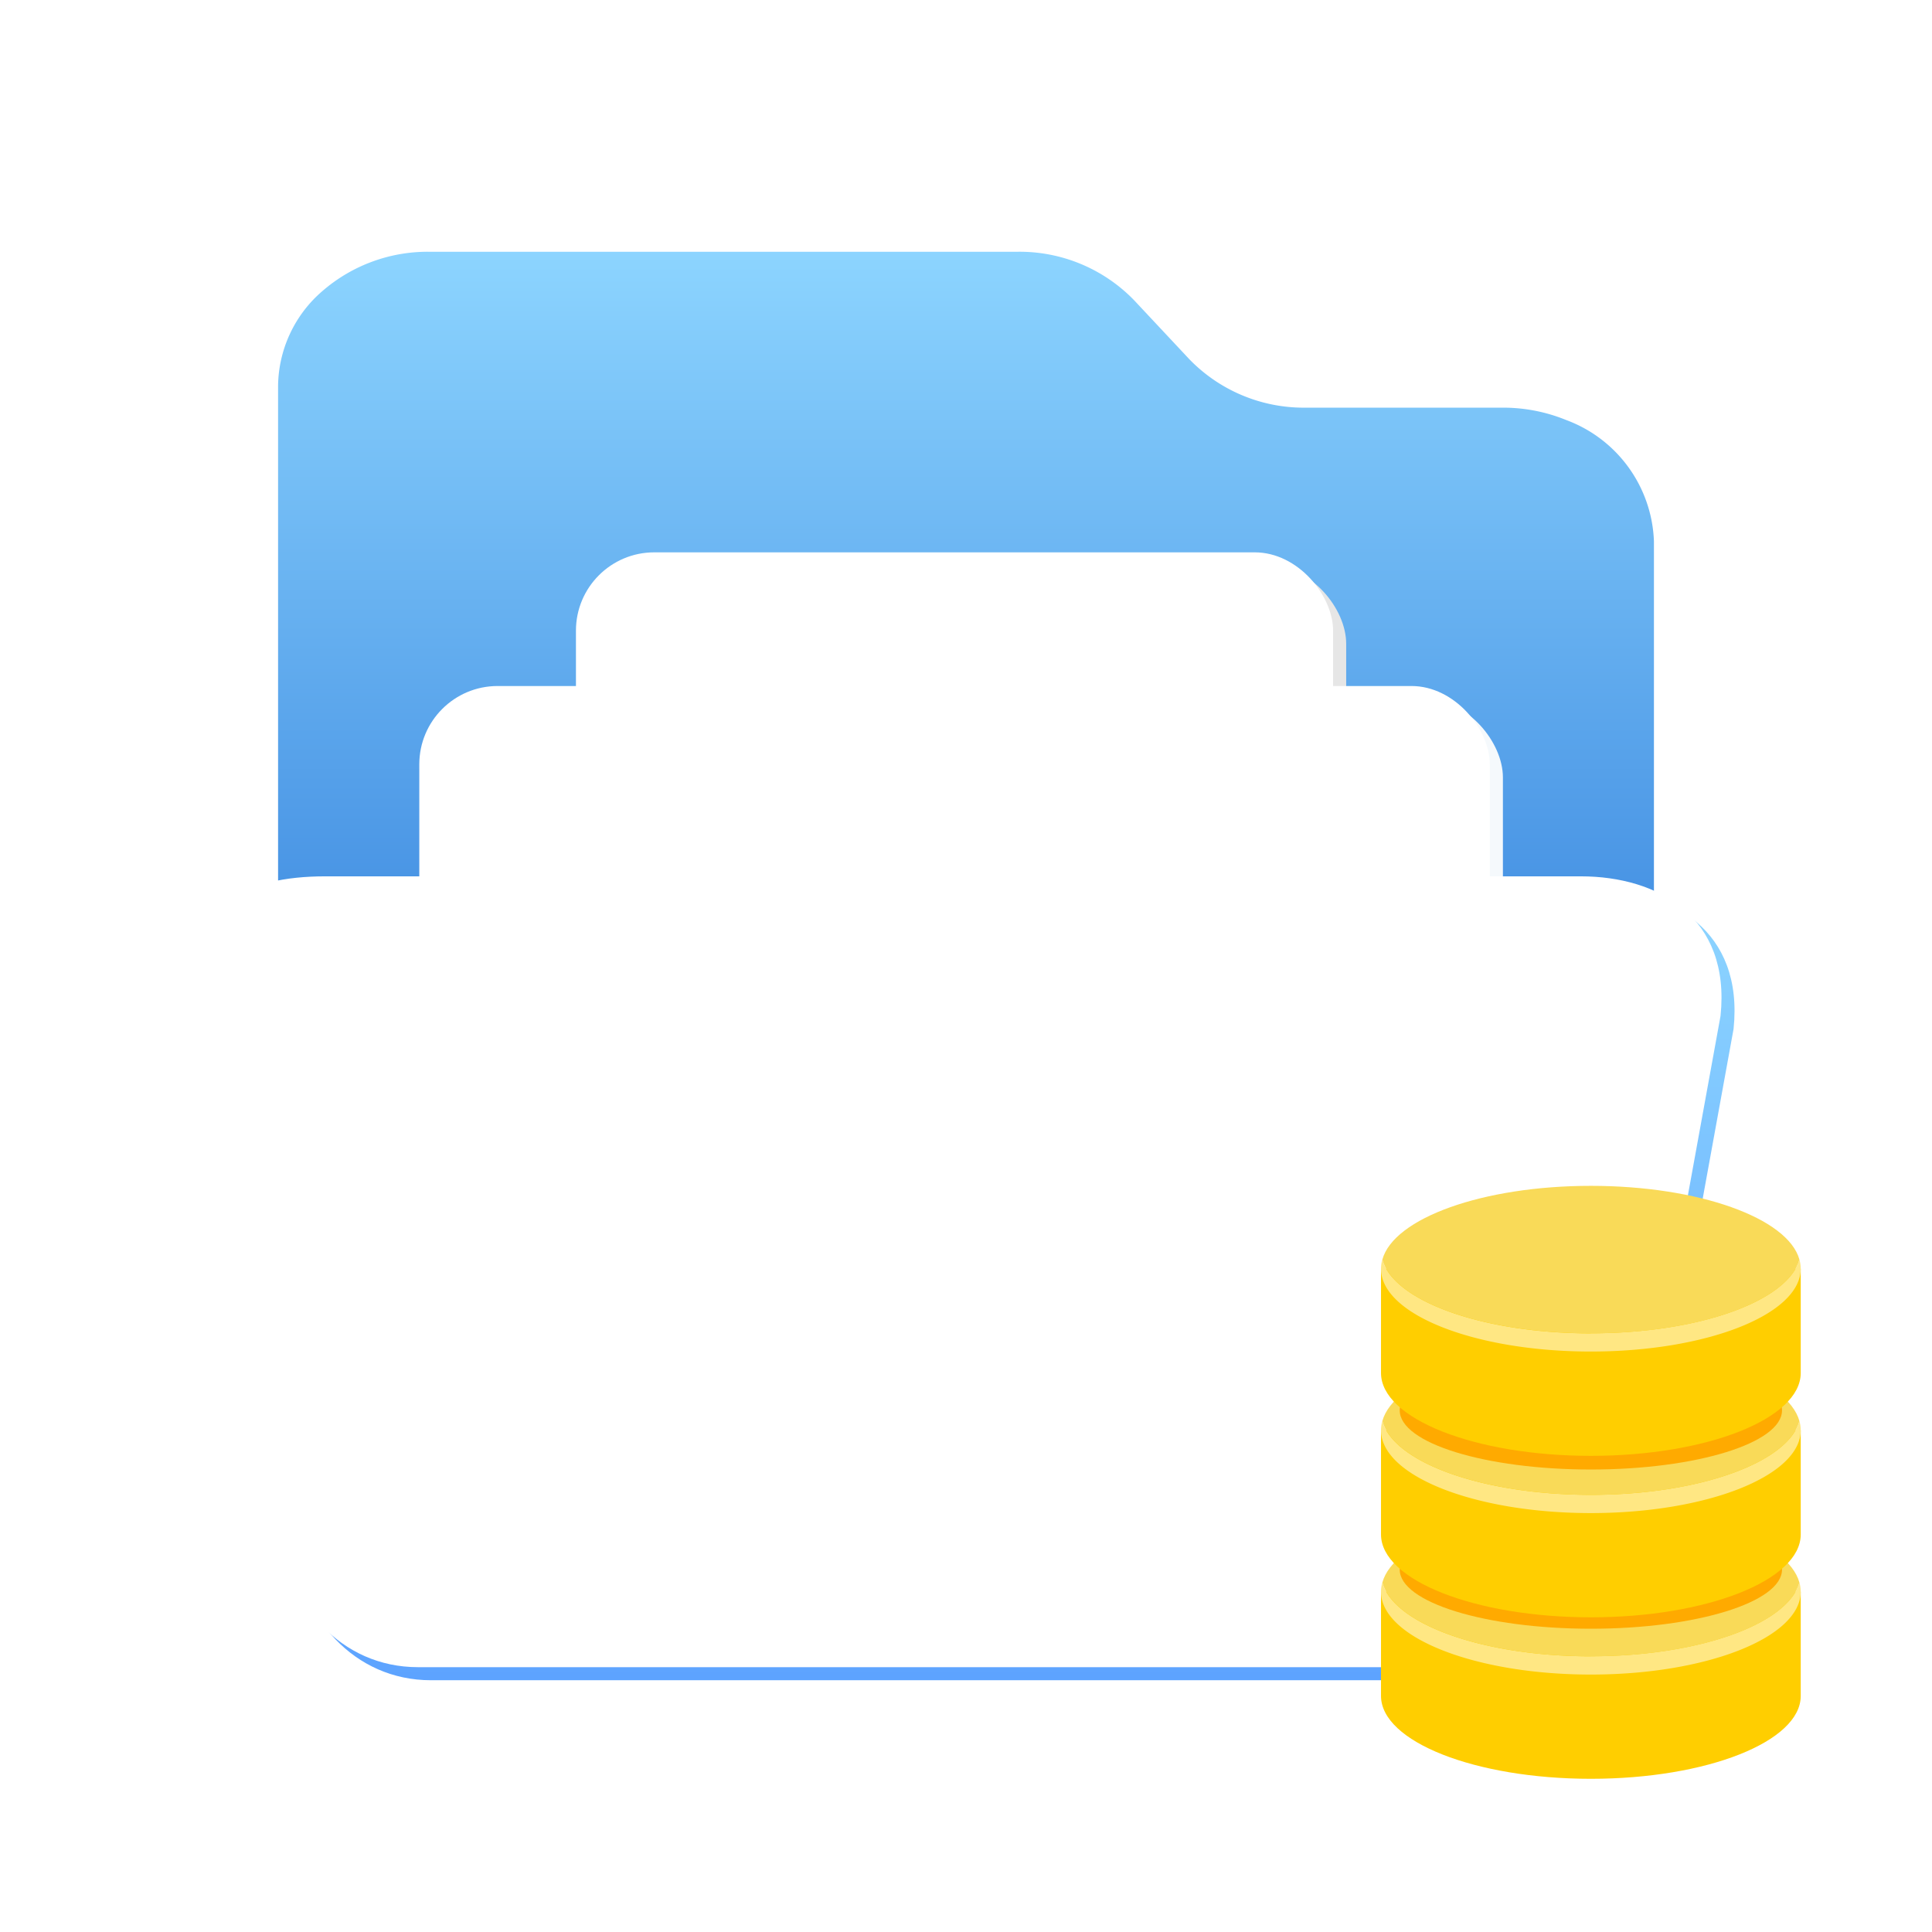 <svg xmlns="http://www.w3.org/2000/svg" xmlns:xlink="http://www.w3.org/1999/xlink" width="148" height="148" viewBox="0 0 148 148"><defs><clipPath id="a"><rect width="148" height="148" transform="translate(106 244)" fill="#fae6e9" opacity="0"/></clipPath><linearGradient id="b" x1="0.5" x2="0.5" y2="0.889" gradientUnits="objectBoundingBox"><stop offset="0" stop-color="#8dd5ff"/><stop offset="1" stop-color="#1e6cd4"/></linearGradient><filter id="c" x="45.125" y="43.314" width="58" height="58" filterUnits="userSpaceOnUse"><feOffset dx="-1" dy="-1" input="SourceAlpha"/><feGaussianBlur stdDeviation="1" result="d"/><feFlood flood-opacity="0.161" result="e"/><feComposite operator="out" in="SourceGraphic" in2="d"/><feComposite operator="in" in="e"/><feComposite operator="in" in2="SourceGraphic"/></filter><filter id="f" x="33.125" y="53.551" width="82.005" height="58" filterUnits="userSpaceOnUse"><feOffset dx="-1" dy="-1" input="SourceAlpha"/><feGaussianBlur stdDeviation="1" result="g"/><feFlood flood-color="#d9dee1" result="h"/><feComposite operator="out" in="SourceGraphic" in2="g"/><feComposite operator="in" in="h"/><feComposite operator="in" in2="SourceGraphic"/></filter><linearGradient id="i" x1="0.5" x2="0.5" y2="1" gradientUnits="objectBoundingBox"><stop offset="0" stop-color="#8dd5ff"/><stop offset="1" stop-color="#5da3ff"/></linearGradient><filter id="j"><feOffset dx="-1" dy="-1" input="SourceAlpha"/><feGaussianBlur stdDeviation="2" result="k"/><feFlood flood-color="#5899df" result="l"/><feComposite operator="out" in="SourceGraphic" in2="k"/><feComposite operator="in" in="l"/><feComposite operator="in" in2="SourceGraphic"/></filter><clipPath id="m"><rect width="32.152" height="45.423" transform="translate(0 0)" fill="none"/></clipPath></defs><g transform="translate(-106 -244)"><g clip-path="url(#a)"><rect width="148" height="148" transform="translate(106 244)" fill="#fae6e9" opacity="0"/><g transform="translate(-31.92 -37.428)"><path d="M23.429,0H16.558A12.311,12.311,0,0,0,8.37,3.014a9.716,9.716,0,0,0-3.392,7.274V78.119A10.529,10.529,0,0,0,8.653,86a13.336,13.336,0,0,0,8.871,3.263h80.3A13.333,13.333,0,0,0,106.7,86a10.529,10.529,0,0,0,3.675-7.882V22.183a10.3,10.3,0,0,0-6.719-9.292,12.766,12.766,0,0,0-4.86-.948H83.685a12.2,12.2,0,0,1-8.9-3.711L70.551,3.711A12.208,12.208,0,0,0,61.646,0Z" transform="translate(154.244 300.714)" fill="url(#b)"/><g data-type="innerShadowGroup"><rect width="58" height="58" rx="6" transform="translate(183.044 324.741)" fill="#e6e6e6"/><g transform="matrix(1, 0, 0, 1, 137.92, 281.43)" filter="url(#c)"><rect width="58" height="58" rx="6" transform="translate(45.12 43.31)" fill="#fff"/></g></g><g data-type="innerShadowGroup"><rect width="82.005" height="58" rx="6" transform="translate(171.045 334.979)" fill="#f5f9fc"/><g transform="matrix(1, 0, 0, 1, 137.92, 281.43)" filter="url(#f)"><rect width="82.005" height="58" rx="6" transform="translate(33.12 53.55)" fill="#fff"/></g></g><g data-type="innerShadowGroup"><path d="M10.724,0H106.94c5.9,0,11.477,3.115,10.691,10.691L110.5,49.89c-.752,5.733-4.786,10.691-10.691,10.691H17.852c-5.9,0-10.045-4.781-10.691-10.691L.034,10.691C-.768,2.118,4.82,0,10.724,0Z" transform="translate(153.088 349.561)" fill="url(#i)"/><g transform="matrix(1, 0, 0, 1, 137.92, 281.43)" filter="url(#j)"><path d="M10.724,0H106.94c5.9,0,11.477,3.115,10.691,10.691L110.5,49.89c-.752,5.733-4.786,10.691-10.691,10.691H17.852c-5.9,0-10.045-4.781-10.691-10.691L.034,10.691C-.768,2.118,4.82,0,10.724,0Z" transform="translate(15.17 68.13)" fill="#fff"/></g></g></g><g transform="translate(211.791 334.841)"><g transform="translate(0 0)" clip-path="url(#m)"><path d="M0,61.383v7.988c0,3.5,7.2,6.348,16.077,6.348s16.076-2.844,16.076-6.348V61.383Z" transform="translate(0 -30.296)" fill="#ffce00"/><path d="M16.077,65.658C7.794,65.658.978,63.185.1,60.006a2.587,2.587,0,0,0-.1.7c0,3.506,7.2,6.348,16.077,6.348S32.152,64.21,32.152,60.7a2.585,2.585,0,0,0-.1-.7c-.879,3.179-7.7,5.652-15.977,5.652" transform="translate(0 -29.616)" fill="#ffe783"/><path d="M16.173,60.151c8.281,0,15.1-2.473,15.977-5.652-.879-3.177-7.7-5.651-15.977-5.651S1.075,51.322.2,54.5c.879,3.179,7.695,5.652,15.977,5.652" transform="translate(-0.097 -24.109)" fill="#f9da58"/><path d="M32.116,53.631c0,2.5-6.555,4.53-14.642,4.53S2.831,56.133,2.831,53.631,9.387,49.1,17.474,49.1s14.642,2.028,14.642,4.53" transform="translate(-1.397 -24.234)" fill="#fa0"/><path d="M0,36.958v7.988c0,3.506,7.2,6.348,16.077,6.348s16.076-2.843,16.076-6.348V36.958Z" transform="translate(0 -18.241)" fill="#ffce00"/><path d="M16.077,41.233C7.794,41.233.978,38.759.1,35.58a2.6,2.6,0,0,0-.1.7c0,3.507,7.2,6.349,16.077,6.349s16.076-2.842,16.076-6.349a2.6,2.6,0,0,0-.1-.7c-.879,3.179-7.7,5.653-15.977,5.653" transform="translate(0 -17.561)" fill="#ffe783"/><path d="M16.173,35.728c8.281,0,15.1-2.474,15.977-5.653-.879-3.176-7.7-5.649-15.977-5.649S1.075,26.9.2,30.074c.879,3.179,7.695,5.653,15.977,5.653" transform="translate(-0.097 -12.055)" fill="#f9da58"/><path d="M32.116,29.552c0,2.5-6.555,4.529-14.642,4.529S2.831,32.053,2.831,29.552s6.556-4.53,14.643-4.53,14.642,2.028,14.642,4.53" transform="translate(-1.397 -12.35)" fill="#fa0"/><path d="M0,12.533v7.988c0,3.506,7.2,6.349,16.077,6.349s16.076-2.844,16.076-6.349V12.533Z" transform="translate(0 -6.186)" fill="#ffce00"/><path d="M16.077,16.81C7.794,16.81.978,14.337.1,11.158a2.585,2.585,0,0,0-.1.7C0,15.362,7.2,18.2,16.077,18.2s16.076-2.842,16.076-6.349a2.583,2.583,0,0,0-.1-.7c-.879,3.179-7.7,5.652-15.977,5.652" transform="translate(0 -5.507)" fill="#ffe783"/><path d="M16.173,11.3c8.281,0,15.1-2.473,15.977-5.652C31.272,2.473,24.454,0,16.173,0S1.075,2.473.2,5.651C1.075,8.83,7.891,11.3,16.173,11.3" transform="translate(-0.097 0)" fill="#f9da58"/></g></g></g></g></svg>
